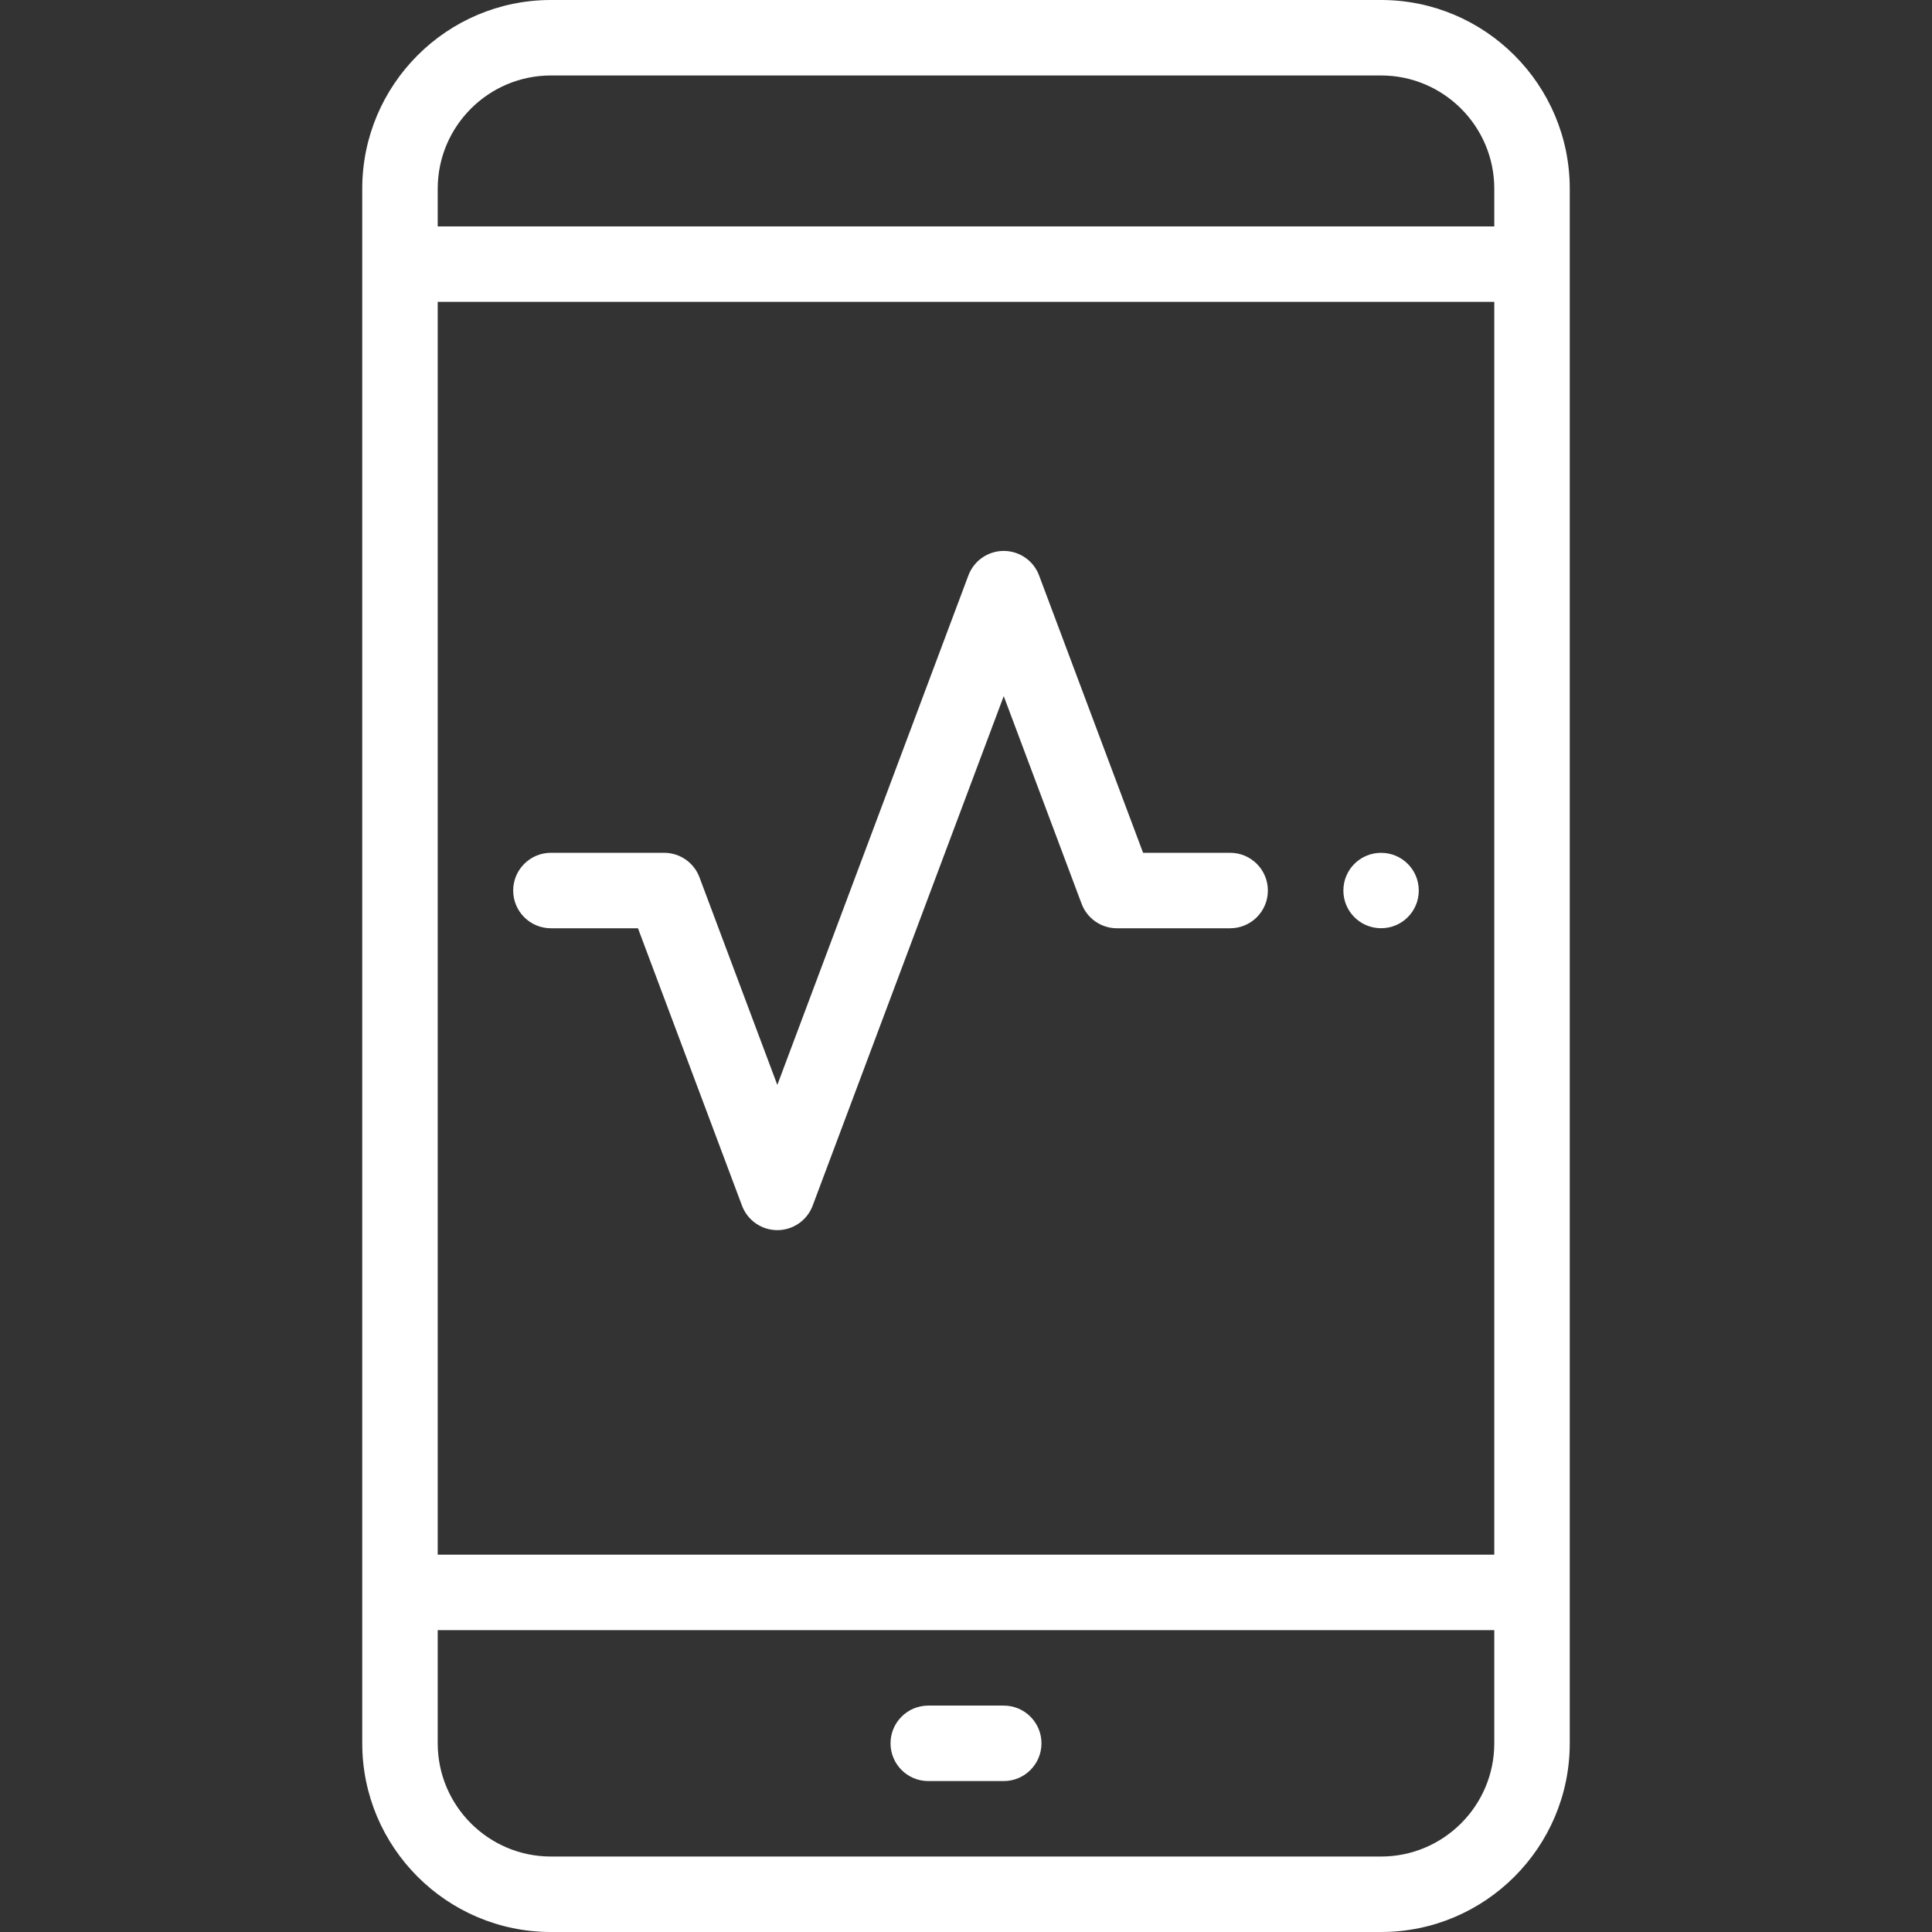 <?xml version="1.0" encoding="iso-8859-1"?>
<!-- Generator: Adobe Illustrator 19.0.0, SVG Export Plug-In . SVG Version: 6.00 Build 0)  -->
<svg xmlns="http://www.w3.org/2000/svg" xmlns:xlink="http://www.w3.org/1999/xlink" version="1.1" id="Capa_1" x="0px" y="0px" viewBox="0 0 512 512" style="enable-background:new 0 0 512 512;" xml:space="preserve" width="512px" height="512px">
<rect x="0" y="0" width="512" height="512" fill="#333333" stroke="none"/>
<g>
	<g>
		<path d="M366,226.01c-5.53,0-9.99,4.452-9.99,9.99c0,5.535,4.454,9.987,9.99,9.987c5.535,0,9.99-4.452,9.99-9.987    C375.99,230.47,371.538,226.01,366,226.01z" fill="#FFFFFF"/>
	</g>
</g>
<g>
	<g>
		<path d="M366,0H146c-27.57,0-50,22.43-50,50v412c0,27.57,22.43,50,50,50h220c27.57,0,50-22.43,50-50V50C416,22.43,393.57,0,366,0z     M396,462c0,16.542-13.458,30-30,30H146c-16.542,0-30-13.458-30-30v-30h280V462z M396,412H116V80h280V412z M396,60H116V50    c0-16.542,13.458-30,30-30h220c16.542,0,30,13.458,30,30V60z" fill="#FFFFFF"/>
	</g>
</g>
<g>
	<g>
		<path d="M266,452h-20c-5.523,0-10,4.477-10,10s4.477,10,10,10h20c5.523,0,10-4.477,10-10S271.523,452,266,452z" fill="#FFFFFF"/>
	</g>
</g>
<g>
	<g>
		<path d="M326,226h-23.07l-27.567-73.511C273.899,148.586,270.168,146,266,146c-4.168,0-7.899,2.586-9.363,6.489L206,287.52    l-20.637-55.031C183.899,228.586,180.168,226,176,226h-30c-5.523,0-10,4.477-10,10s4.477,10,10,10h23.07l27.567,73.511    c1.464,3.903,5.195,6.489,9.363,6.489c4.168,0,7.899-2.586,9.363-6.489L266,184.48l20.637,55.031    c1.464,3.903,5.195,6.489,9.363,6.489h30c5.523,0,10-4.477,10-10C336,230.477,331.523,226,326,226z" fill="#FFFFFF"/>
	</g>
</g>
<g>
</g>
<g>
</g>
<g>
</g>
<g>
</g>
<g>
</g>
<g>
</g>
<g>
</g>
<g>
</g>
<g>
</g>
<g>
</g>
<g>
</g>
<g>
</g>
<g>
</g>
<g>
</g>
<g>
</g>
</svg>
